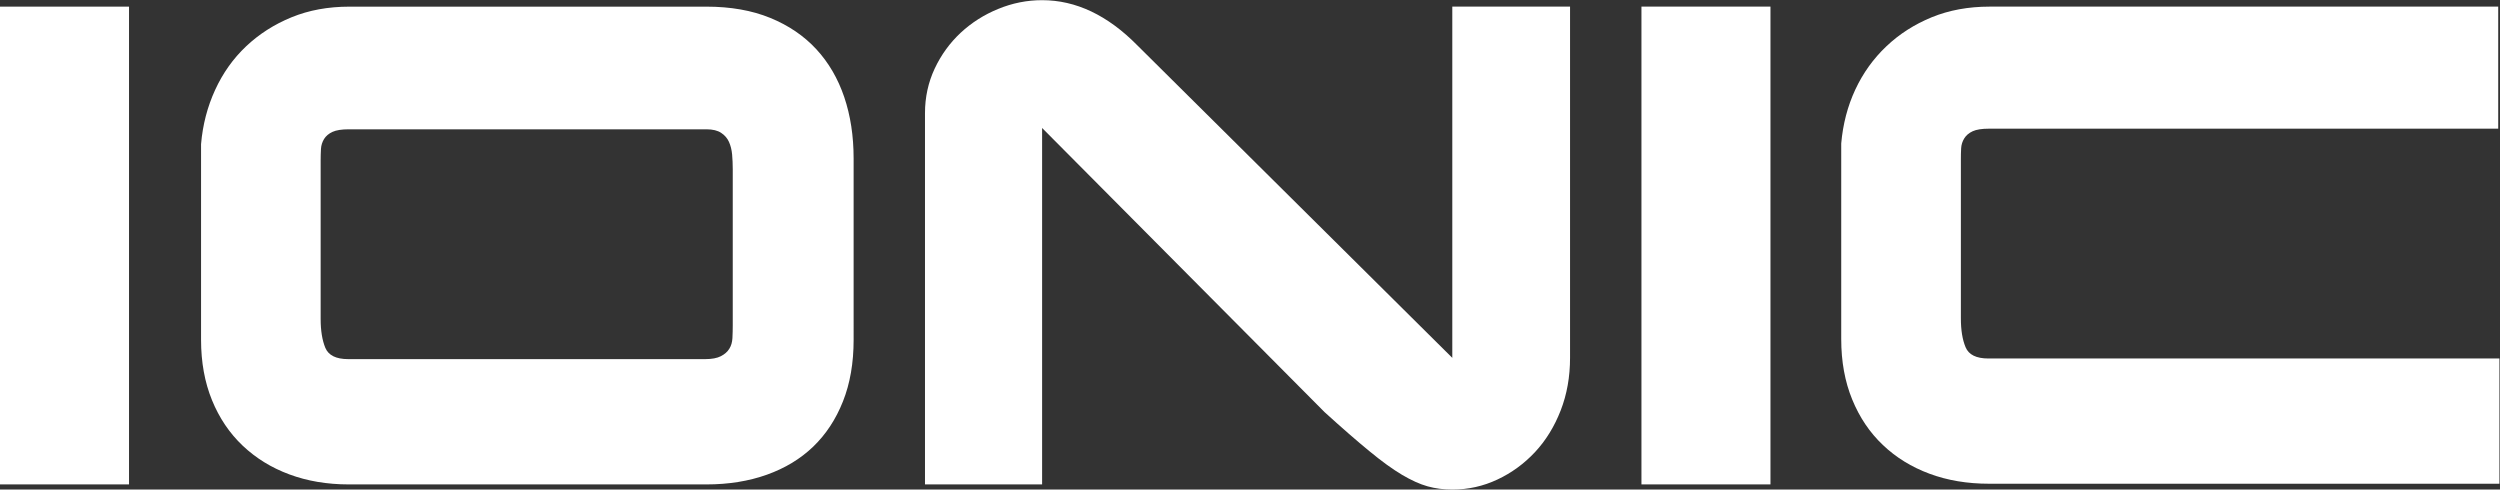 <?xml version="1.0" encoding="UTF-8" standalone="no"?>
<svg
   xmlns:dc="http://purl.org/dc/elements/1.1/"
   xmlns:cc="http://creativecommons.org/ns#"
   xmlns:rdf="http://www.w3.org/1999/02/22-rdf-syntax-ns#"
   xmlns:svg="http://www.w3.org/2000/svg"
   xmlns="http://www.w3.org/2000/svg"
   viewBox="0 0 238.92 46.787"
   height="46.787"
   width="238.92"
   xml:space="preserve"
   id="svg2"
   version="1.1"><rect x="0" y="0" width="238.92" height="46.787" fill="#333333" stroke="none"/><defs
     id="defs6" /><g
     transform="matrix(1.333,0,0,-1.333,0,46.787)"
     id="g10"><g
       transform="scale(0.1)"
       id="g12"><path
         id="path14"
         style="fill:#ffffff;fill-opacity:1;fill-rule:nonzero;stroke:none"
         d="M 92.5,3.703 H 0 V 346.234 H 92.5 V 3.703" /><path
         id="path16"
         style="fill:#ffffff;fill-opacity:1;fill-rule:nonzero;stroke:none"
         d="M 1791.94,93.973 V 4.184 h -365.92 c -15.59,0 -29.81,2.387 -42.64,7.156 -12.9,4.789 -24.05,11.649 -33.46,20.605 -9.45,8.953 -16.77,19.836 -22,32.648 -5.26,12.812 -7.87,27.223 -7.87,43.265 v 140.266 c 1.2,13.867 4.56,26.762 10.09,38.641 5.56,11.879 12.96,22.203 22.25,30.992 9.26,8.812 20.13,15.758 32.54,20.855 12.4,5.078 26.27,7.629 41.53,7.629 h 364.61 v -87.504 h -365.05 c -5.1,0 -9,-0.601 -11.69,-1.824 -2.68,-1.242 -4.73,-2.945 -6.05,-5.101 -1.35,-2.176 -2.12,-4.54 -2.26,-7.172 -0.15,-2.633 -0.19,-5.328 -0.19,-8.082 V 122.66 c 0,-8.332 1.1,-15.172 3.36,-20.586 2.24,-5.41 7.69,-8.101 16.37,-8.101 h 366.38" /><path
         id="path18"
         style="fill:#ffffff;fill-opacity:1;fill-rule:nonzero;stroke:none"
         d="m 525.34,229.613 c 0,3.668 -0.164,7.239 -0.457,10.637 -0.313,3.398 -1.078,6.387 -2.258,9.02 -1.184,2.628 -3.047,4.785 -5.598,6.464 -2.55,1.7 -6.054,2.551 -10.55,2.551 H 250.078 c -5.101,0 -8.957,-0.601 -11.652,-1.824 -2.715,-1.242 -4.727,-2.945 -6.074,-5.102 -1.325,-2.175 -2.09,-4.558 -2.239,-7.171 -0.144,-2.633 -0.226,-5.329 -0.226,-8.106 V 122.211 c 0,-8.336 1.14,-15.219 3.355,-20.609 2.281,-5.368 7.692,-8.082 16.418,-8.082 h 255.926 c 4.766,0 8.496,0.703 11.211,2.09 2.695,1.371 4.726,3.152 6.055,5.309 1.367,2.156 2.093,4.684 2.257,7.629 0.149,2.941 0.231,5.949 0.231,9.039 z M 611.996,107.387 C 611.996,90.738 609.445,76 604.344,63.188 599.266,50.375 592.156,39.574 583.035,30.785 573.891,21.996 562.801,15.301 549.801,10.656 536.762,6.012 522.336,3.691 506.477,3.691 H 250.078 c -15.551,0 -29.769,2.402 -42.644,7.195 -12.871,4.766 -24.004,11.649 -33.461,20.605 -9.41,8.934 -16.77,19.816 -21.993,32.629 -5.226,12.789 -7.835,27.219 -7.835,43.266 v 140.265 c 1.179,13.887 4.558,26.844 10.097,38.891 5.512,12.023 12.91,22.449 22.199,31.238 9.309,8.789 20.153,15.735 32.571,20.817 12.418,5.097 26.242,7.629 41.543,7.629 h 255.922 c 17.328,0 32.609,-2.676 45.793,-8.086 13.164,-5.391 24.171,-12.895 33.003,-22.453 8.809,-9.555 15.485,-20.981 19.985,-34.247 4.496,-13.289 6.738,-27.925 6.738,-43.968 V 107.387" /><path
         id="path20"
         style="fill:#ffffff;fill-opacity:1;fill-rule:nonzero;stroke:none"
         d="m 663.164,269.875 c 0,11.422 2.324,22.055 6.945,31.922 4.645,9.891 10.864,18.43 18.637,25.707 7.797,7.234 16.774,12.957 26.949,17.101 10.16,4.188 20.649,6.262 31.43,6.262 24.254,0 46.996,-10.801 68.266,-32.383 L 1041.21,94.43 V 346.246 h 84.42 V 94.43 c 0,-13.578 -2.24,-26.164 -6.72,-37.73 -4.5,-11.547 -10.64,-21.52 -18.41,-29.852 -7.79,-8.316 -16.77,-14.887 -26.95,-19.652 C 1063.39,2.406 1052.59,0 1041.21,0 c -6.26,0 -12.17,0.766 -17.72,2.32 -5.54,1.535 -11.67,4.336 -18.41,8.316 -6.74,4.02 -14.533,9.637 -23.326,16.914 -8.852,7.234 -19.551,16.562 -32.129,27.984 L 747.125,259.238 V 3.711 H 663.164 V 269.875" /><path
         id="path22"
         style="fill:#ffffff;fill-opacity:1;fill-rule:nonzero;stroke:none"
         d="m 1269.32,3.703 h -92.5 V 346.234 h 92.5 V 3.703" /></g></g></svg>